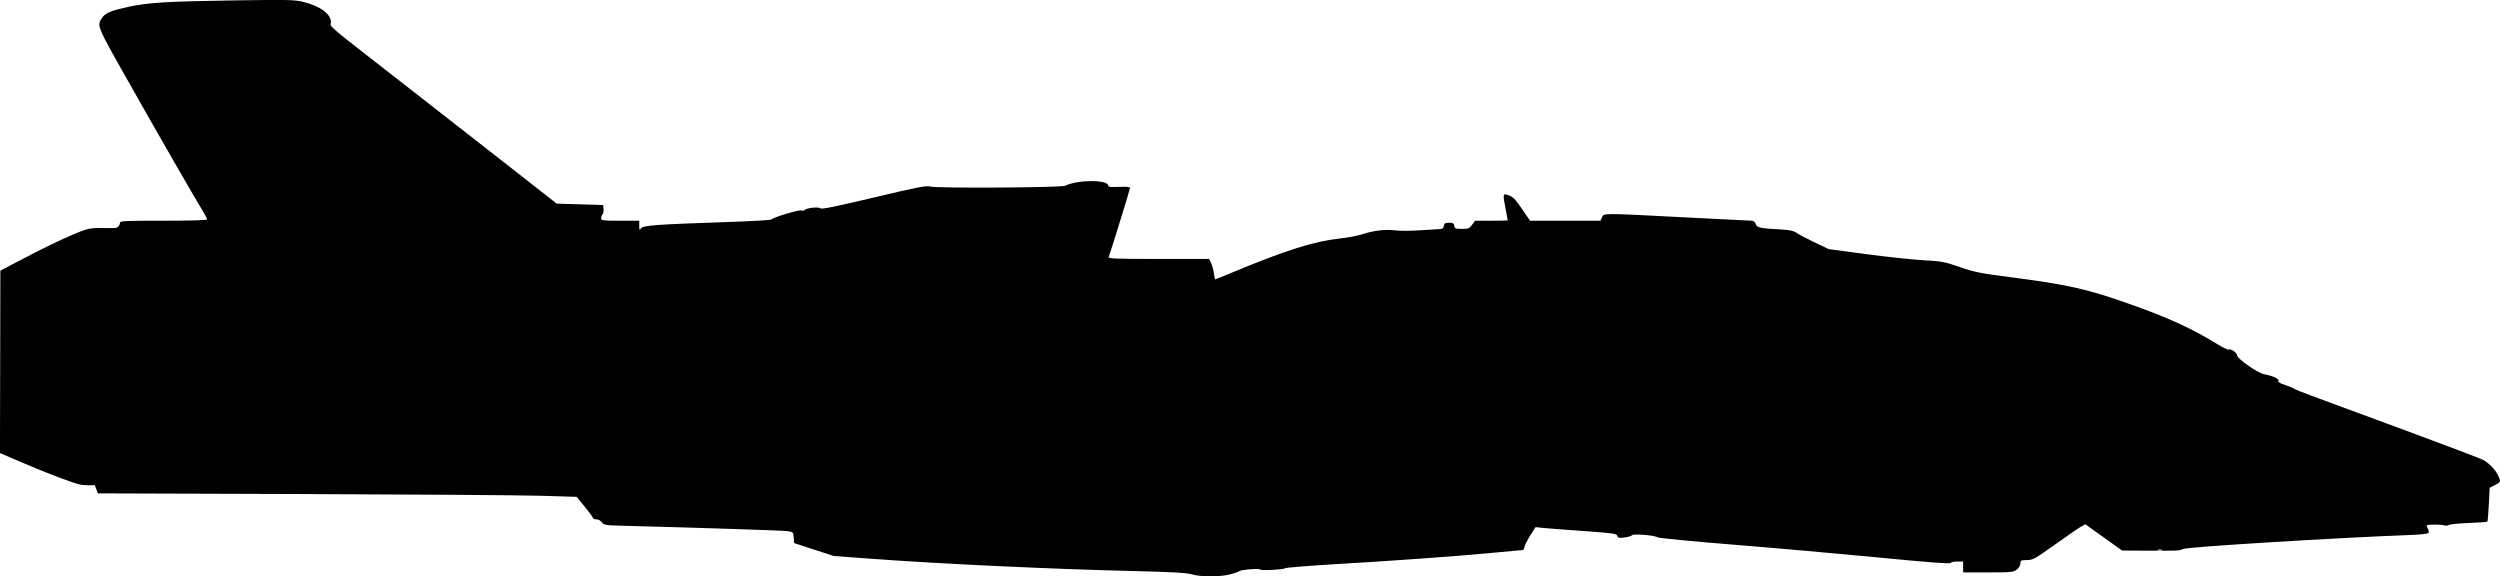 <?xml version="1.0" encoding="UTF-8" standalone="no"?>
<!-- Created with Inkscape (http://www.inkscape.org/) -->

<svg
   xmlns:dc="http://purl.org/dc/elements/1.1/"
   xmlns:cc="http://creativecommons.org/ns#"
   xmlns:rdf="http://www.w3.org/1999/02/22-rdf-syntax-ns#"
   xmlns:svg="http://www.w3.org/2000/svg"
   xmlns="http://www.w3.org/2000/svg"
   xmlns:sodipodi="http://sodipodi.sourceforge.net/DTD/sodipodi-0.dtd"
   xmlns:inkscape="http://www.inkscape.org/namespaces/inkscape"
   width="80"
   height="18.444"
   id="svg2999"
   version="1.1"
   inkscape:version="0.48.5 r10040"
   sodipodi:docname="300i.svg">
  <defs
     id="defs3001" />
  <sodipodi:namedview
     id="base"
     pagecolor="#ffffff"
     bordercolor="#666666"
     borderopacity="1.0"
     inkscape:pageopacity="0.0"
     inkscape:pageshadow="2"
     inkscape:zoom="11.2"
     inkscape:cx="33.452091"
     inkscape:cy="19.417189"
     inkscape:document-units="px"
     inkscape:current-layer="g3018"
     showgrid="false"
     fit-margin-top="0"
     fit-margin-left="0"
     fit-margin-right="0"
     fit-margin-bottom="0"
     inkscape:window-width="1920"
     inkscape:window-height="1018"
     inkscape:window-x="-8"
     inkscape:window-y="-8"
     inkscape:window-maximized="1" />
  <g
     inkscape:label="Layer 1"
     inkscape:groupmode="layer"
     id="layer1"
     transform="translate(419.915,-441.963)">
    <g
       id="g3018">
      <path
         style="fill:#000000"
         d="m -381.787,460.341 c -0.148,-0.048 -0.598,-0.074 -1.81,-0.103 -2.691,-0.065 -6.188,-0.229 -8.441,-0.395 l -1.199,-0.088 -0.633,-0.207 -0.633,-0.207 -0.013,-0.178 c -0.013,-0.174 -0.017,-0.178 -0.206,-0.204 -0.159,-0.022 -2.571,-0.101 -5.291,-0.173 -0.536,-0.014 -0.585,-0.022 -0.646,-0.11 -0.037,-0.053 -0.113,-0.095 -0.173,-0.095 -0.059,0 -0.107,-0.018 -0.107,-0.04 0,-0.022 -0.118,-0.184 -0.262,-0.36 l -0.262,-0.32 -1.167,-0.034 c -0.642,-0.019 -4.089,-0.043 -7.66,-0.055 l -6.493,-0.021 -0.049,-0.131 -0.049,-0.131 c 0,0 -0.335,0.017 -0.494,-0.026 -0.687,-0.184 -2.541,-1.003 -2.541,-1.003 l 0.013,-5.834 c 0,0 1.928,-1.049 2.71,-1.308 0.305,-0.101 0.641,-0.04 0.961,-0.06 0.103,-0.007 0.154,-0.105 0.154,-0.153 0,-0.075 0.077,-0.079 1.396,-0.079 0.885,0 1.396,-0.016 1.396,-0.043 0,-0.024 -0.077,-0.169 -0.172,-0.323 -0.459,-0.749 -2.906,-5.043 -3.097,-5.433 -0.223,-0.457 -0.228,-0.499 -0.084,-0.707 0.1,-0.144 0.29,-0.221 0.843,-0.341 0.618,-0.134 1.268,-0.173 3.403,-0.204 1.694,-0.025 1.905,-0.02 2.181,0.048 0.549,0.136 0.903,0.4 0.885,0.661 -0.011,0.159 -0.219,-0.017 2.343,1.978 0.936,0.729 2.418,1.886 3.293,2.571 l 1.592,1.247 0.742,0.022 0.742,0.022 0.014,0.125 c 0.008,0.069 -0.007,0.146 -0.033,0.172 -0.026,0.026 -0.047,0.082 -0.047,0.126 0,0.072 0.052,0.079 0.611,0.079 l 0.611,0 0,0.161 c 0,0.144 0.006,0.153 0.058,0.082 0.069,-0.094 0.477,-0.124 2.711,-0.199 0.791,-0.026 1.449,-0.064 1.461,-0.083 0.043,-0.066 0.871,-0.316 0.956,-0.289 0.046,0.015 0.096,0.008 0.11,-0.015 0.041,-0.067 0.467,-0.111 0.504,-0.052 0.022,0.036 0.501,-0.061 1.699,-0.346 1.408,-0.335 1.69,-0.39 1.807,-0.353 0.188,0.06 4.207,0.036 4.327,-0.025 0.38,-0.196 1.374,-0.199 1.374,-0.004 0,0.042 0.086,0.052 0.349,0.04 0.241,-0.011 0.349,-5.2e-4 0.349,0.034 0,0.043 -0.614,2.027 -0.682,2.206 -0.022,0.058 0.172,0.066 1.593,0.066 l 1.618,0 0.061,0.12 c 0.034,0.066 0.074,0.213 0.091,0.327 0.017,0.114 0.036,0.207 0.044,0.207 0.007,0 0.27,-0.106 0.582,-0.236 1.684,-0.699 2.589,-0.984 3.412,-1.073 0.252,-0.027 0.571,-0.088 0.71,-0.134 0.356,-0.119 0.752,-0.166 1.054,-0.125 0.142,0.02 0.515,0.018 0.829,-0.004 0.314,-0.022 0.603,-0.04 0.644,-0.041 0.042,-8.2e-4 0.079,-0.043 0.087,-0.1 0.011,-0.081 0.042,-0.098 0.167,-0.098 0.125,0 0.155,0.018 0.167,0.098 0.012,0.087 0.039,0.098 0.243,0.098 0.204,0 0.239,-0.014 0.325,-0.131 l 0.097,-0.131 0.522,0 c 0.287,0 0.522,-0.005 0.522,-0.011 0,-0.006 -0.029,-0.165 -0.065,-0.353 -0.098,-0.514 -0.098,-0.515 0.098,-0.449 0.133,0.045 0.213,0.127 0.422,0.434 l 0.259,0.379 1.127,0 1.127,0 0.05,-0.109 c 0.063,-0.138 -0.039,-0.138 2.631,3.5e-4 1.152,0.06 2.129,0.108 2.171,0.109 0.043,1e-4 0.096,0.048 0.118,0.106 0.045,0.118 0.123,0.135 0.799,0.173 0.289,0.017 0.413,0.043 0.507,0.11 0.068,0.048 0.327,0.185 0.577,0.304 l 0.453,0.216 1.2,0.16 c 0.66,0.088 1.484,0.176 1.832,0.195 0.584,0.032 0.672,0.049 1.156,0.217 0.466,0.163 0.648,0.199 1.658,0.33 1.783,0.231 2.403,0.37 3.71,0.829 1.287,0.452 2.068,0.808 2.887,1.315 0.173,0.107 0.334,0.183 0.359,0.168 0.063,-0.039 0.264,0.104 0.266,0.189 0.002,0.104 0.66,0.562 0.858,0.598 0.269,0.049 0.49,0.15 0.465,0.214 -0.015,0.038 0.055,0.083 0.21,0.133 0.128,0.042 0.254,0.093 0.281,0.114 0.027,0.021 0.282,0.125 0.567,0.23 0.285,0.105 1.618,0.597 2.961,1.093 1.344,0.496 2.492,0.932 2.552,0.97 0.188,0.118 0.354,0.291 0.44,0.459 0.113,0.219 0.108,0.238 -0.085,0.336 l -0.168,0.086 -0.027,0.531 c -0.015,0.292 -0.036,0.541 -0.048,0.553 -0.012,0.012 -0.283,0.032 -0.602,0.044 -0.319,0.012 -0.604,0.041 -0.633,0.064 -0.029,0.023 -0.098,0.027 -0.153,0.009 -0.097,-0.031 -0.518,-0.029 -0.55,0.002 -0.009,0.009 0.007,0.059 0.036,0.111 0.032,0.06 0.036,0.111 0.01,0.137 -0.023,0.023 -0.275,0.05 -0.56,0.06 -2.334,0.086 -7.166,0.383 -7.288,0.448 -0.106,0.057 -0.15,0.059 -1.188,0.054 l -0.759,-0.004 -0.588,-0.42 -0.588,-0.42 -0.135,0.073 c -0.074,0.04 -0.449,0.298 -0.833,0.572 -0.651,0.465 -0.712,0.498 -0.905,0.5 -0.19,0.002 -0.207,0.011 -0.207,0.108 0,0.062 -0.047,0.143 -0.115,0.196 -0.107,0.084 -0.172,0.09 -0.916,0.09 l -0.801,0 0,-0.174 0,-0.174 -0.193,0 c -0.106,0 -0.2,0.021 -0.208,0.047 -0.011,0.032 -0.733,-0.022 -2.305,-0.175 -1.259,-0.122 -3.354,-0.308 -4.655,-0.412 -1.301,-0.104 -2.391,-0.21 -2.421,-0.235 -0.077,-0.064 -0.777,-0.12 -0.812,-0.066 -0.015,0.024 -0.123,0.056 -0.239,0.071 -0.182,0.024 -0.214,0.017 -0.232,-0.051 -0.019,-0.071 -0.127,-0.087 -1.076,-0.154 -0.58,-0.041 -1.164,-0.086 -1.298,-0.1 l -0.243,-0.025 -0.149,0.232 c -0.082,0.128 -0.169,0.292 -0.193,0.365 l -0.044,0.133 -1.025,0.095 c -1.25,0.116 -3.057,0.246 -5.057,0.364 -0.826,0.049 -1.523,0.106 -1.549,0.127 -0.059,0.048 -0.81,0.081 -0.81,0.036 1e-5,-0.042 -0.625,0.013 -0.654,0.057 -0.012,0.018 -0.142,0.064 -0.29,0.102 -0.331,0.086 -0.969,0.084 -1.237,-0.003 z m 31.049,-0.786 c -0.042,-0.011 -0.101,-0.01 -0.131,0.002 -0.029,0.012 0.005,0.021 0.077,0.02 0.072,-8.3e-4 0.096,-0.011 0.054,-0.022 z"
         id="path3020"
         inkscape:connector-curvature="0"
         sodipodi:nodetypes="ccscccscscsssccscccsccssssscscssccsscccccsscscccccccscscscscccsccsccccscsccscccccccccccscscscsssscccccccsccscccsccccccccccccscscscccsccsccccscccccscccccccccccc" />
    </g>
  </g>
</svg>
